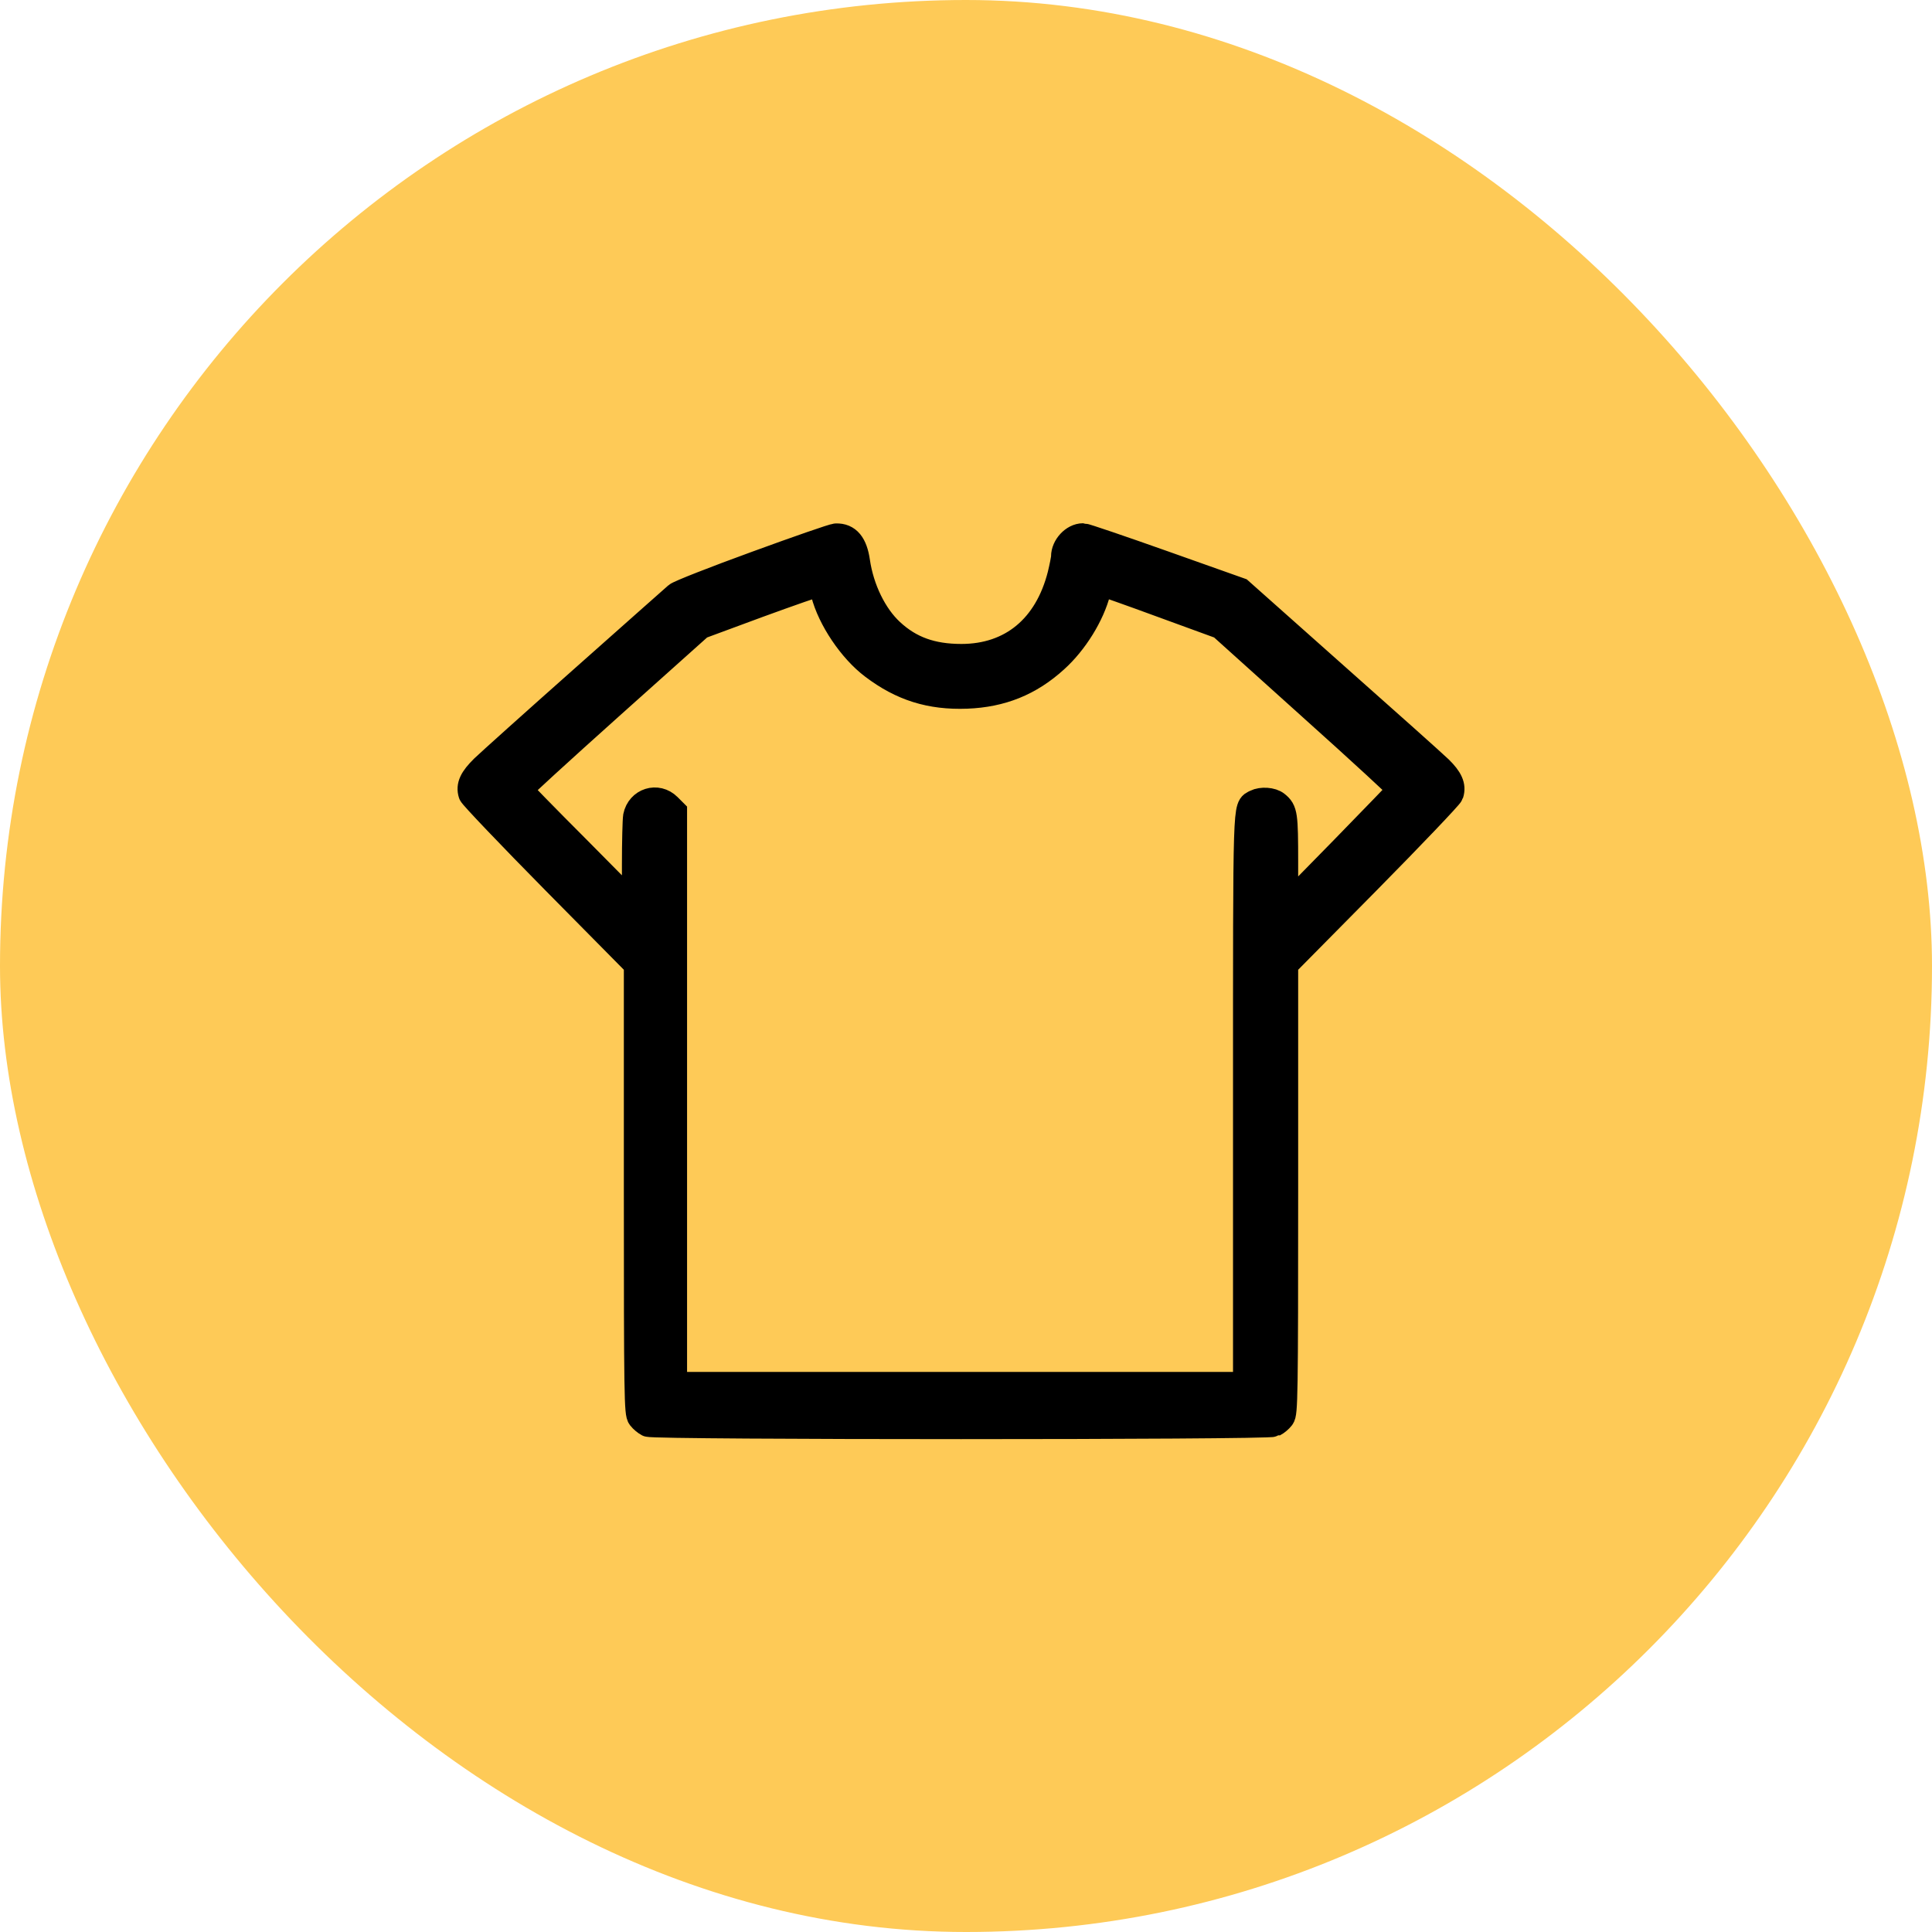<svg width="72" height="72" viewBox="0 0 72 72" fill="none" xmlns="http://www.w3.org/2000/svg">
<rect width="72" height="72" rx="36" fill="#FECA57"/>
<path d="M28.189 21.035C26.64 21.599 25.312 22.12 25.227 22.199C25.141 22.27 23.578 23.662 21.75 25.283C19.922 26.904 18.245 28.41 18.023 28.624C17.609 29.031 17.488 29.288 17.581 29.581C17.609 29.666 19.009 31.137 20.686 32.836L23.749 35.935V44.302C23.749 52.112 23.763 52.669 23.877 52.812C23.942 52.897 24.07 53.004 24.156 53.047C24.377 53.161 47.251 53.161 47.472 53.047C47.558 53.004 47.687 52.897 47.751 52.812C47.865 52.669 47.879 52.112 47.879 44.302V35.935L50.942 32.836C52.62 31.137 54.019 29.666 54.047 29.581C54.14 29.295 54.019 29.031 53.641 28.66C53.434 28.46 51.677 26.889 49.735 25.169L46.202 22.027L43.346 21.014C41.775 20.457 40.433 20 40.362 20C40.012 20 39.669 20.378 39.669 20.742C39.669 20.828 39.605 21.142 39.534 21.435C39.034 23.391 37.699 24.498 35.828 24.498C34.722 24.498 33.908 24.205 33.201 23.548C32.559 22.956 32.073 21.956 31.923 20.928C31.83 20.286 31.588 19.993 31.159 20.007C31.067 20.007 29.732 20.471 28.189 21.035ZM30.717 22.106C30.959 23.056 31.738 24.212 32.544 24.819C33.608 25.626 34.672 25.961 36.028 25.911C37.32 25.861 38.37 25.44 39.319 24.576C40.041 23.927 40.669 22.913 40.89 22.042C40.933 21.863 41.004 21.713 41.054 21.713C41.097 21.721 42.118 22.078 43.317 22.52L45.509 23.32L48.872 26.347C50.728 28.01 52.227 29.395 52.22 29.424C52.206 29.452 51.227 30.466 50.042 31.68L47.879 33.886V32.151C47.879 30.352 47.858 30.216 47.565 29.98C47.394 29.838 47.015 29.816 46.801 29.923C46.437 30.123 46.451 29.588 46.451 41.025V51.627H35.778H25.105V40.946V30.266L24.898 30.059C24.491 29.652 23.835 29.859 23.72 30.43C23.699 30.559 23.677 31.373 23.677 32.244V33.836L21.521 31.658C20.329 30.466 19.351 29.459 19.337 29.431C19.33 29.402 20.843 28.017 22.707 26.347L26.09 23.32L28.254 22.52C29.446 22.085 30.467 21.728 30.524 21.735C30.588 21.742 30.667 21.899 30.717 22.106Z" fill="black" stroke="black"/>
</svg>
